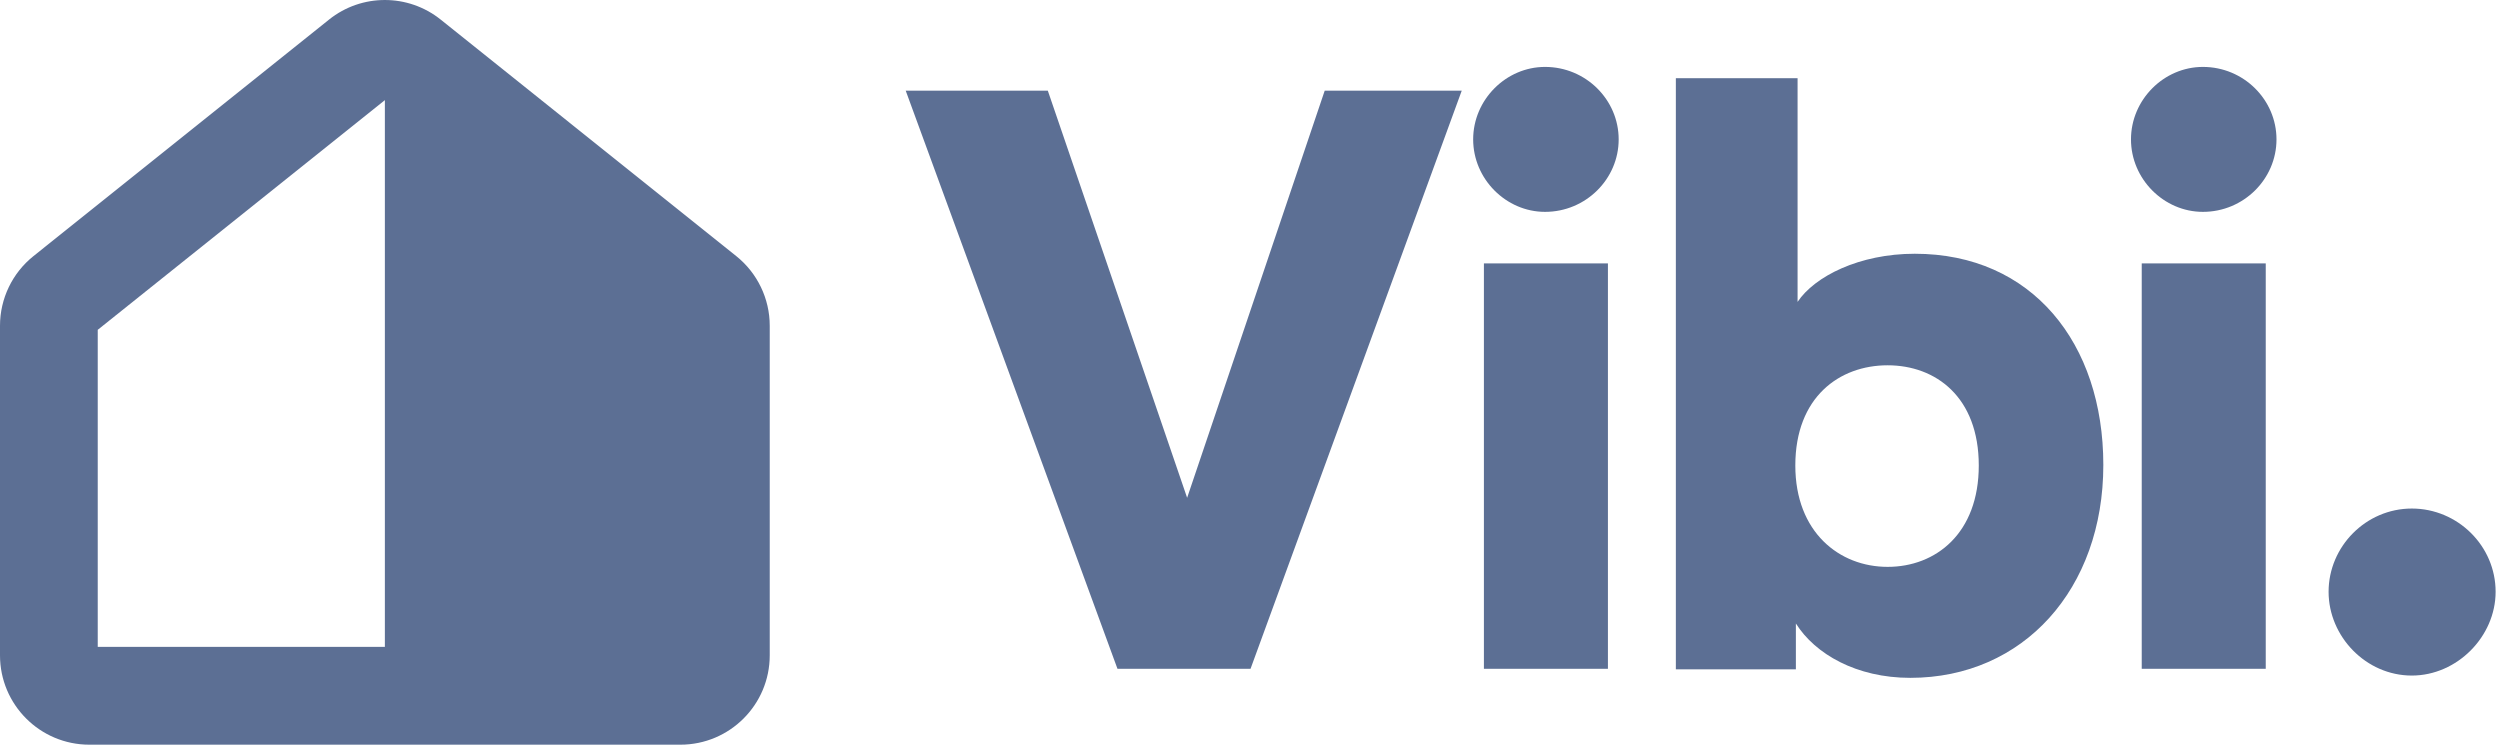 <svg width="94" height="28" viewBox="0 0 94 28" fill="none" xmlns="http://www.w3.org/2000/svg">
<g id="Frame" clip-path="url(#clip0_1880_3829)">
<g id="Group">
<path id="Vector" d="M27.68 9.627L16.569 0.736C15.343 -0.245 13.598 -0.245 12.372 0.736L1.261 9.627C0.463 10.264 0 11.229 0 12.249V24.64C0 26.496 1.504 28 3.36 28H25.582C27.438 28 28.942 26.496 28.942 24.64V12.249C28.942 11.229 28.477 10.264 27.68 9.627ZM14.471 24.323H3.675V12.401L14.471 3.765V24.323Z" fill="#5C6F94"/>
</g>
<g id="Group_2">
<path id="Vector_2" d="M49.809 3.41H54.961L47.02 25.147H42.017L34.055 3.41H39.398L44.636 18.717L49.809 3.41Z" fill="#5C6F94"/>
<path id="Vector_3" d="M58.094 2.516C59.627 2.516 60.862 3.75 60.862 5.241C60.862 6.731 59.627 7.966 58.094 7.966C56.625 7.966 55.391 6.731 55.391 5.241C55.391 3.75 56.625 2.516 58.094 2.516ZM55.795 25.146V9.903H60.458V25.146H55.795Z" fill="#5C6F94"/>
<path id="Vector_4" d="M63.012 25.146V2.941H67.589V11.351C68.228 10.393 69.909 9.541 71.996 9.541C76.403 9.541 79.085 12.905 79.085 17.482C79.085 22.145 76.084 25.487 71.826 25.487C69.803 25.487 68.249 24.593 67.525 23.443V25.168H63.012V25.146ZM70.974 13.735C69.164 13.735 67.504 14.927 67.504 17.503C67.504 20.016 69.164 21.314 70.974 21.314C72.784 21.314 74.402 20.058 74.402 17.503C74.402 14.927 72.784 13.735 70.974 13.735Z" fill="#5C6F94"/>
<path id="Vector_5" d="M82.829 2.516C84.362 2.516 85.596 3.75 85.596 5.241C85.596 6.731 84.362 7.966 82.829 7.966C81.36 7.966 80.125 6.731 80.125 5.241C80.125 3.75 81.36 2.516 82.829 2.516ZM80.529 25.146V9.903H85.192V25.146H80.529Z" fill="#5C6F94"/>
<path id="Vector_6" d="M90.684 19.121C92.409 19.121 93.835 20.526 93.835 22.251C93.835 23.933 92.387 25.401 90.684 25.401C88.96 25.401 87.555 23.933 87.555 22.251C87.555 20.547 88.96 19.121 90.684 19.121Z" fill="#5C6F94"/>
</g>
</g>
<defs>
<clipPath id="clip0_1880_3829">
<rect width="93.836" height="28" fill="white"/>
</clipPath>
</defs>
</svg>
